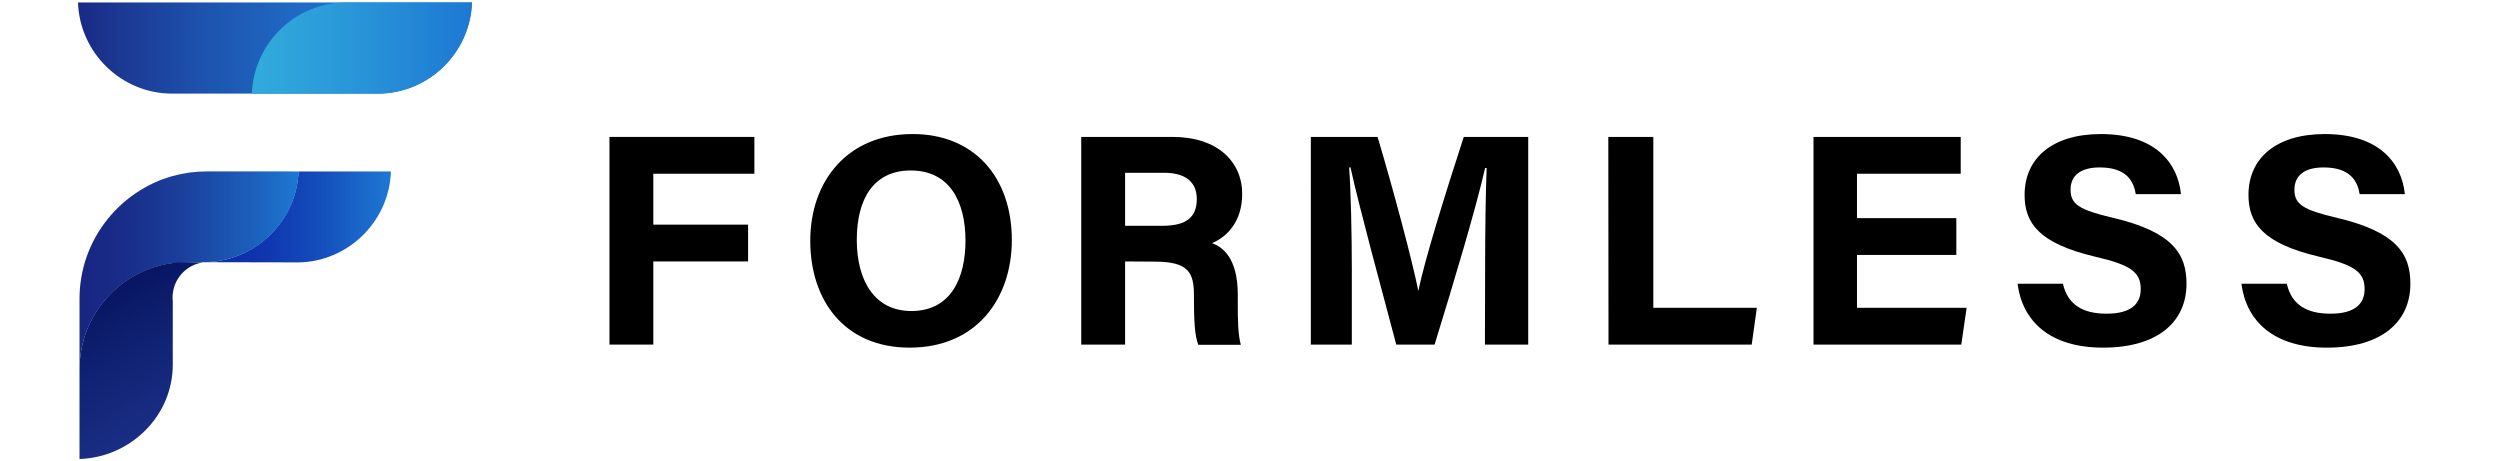<?xml version="1.0" encoding="utf-8"?>
<!-- Generator: Adobe Illustrator 24.0.0, SVG Export Plug-In . SVG Version: 6.00 Build 0)  -->
<svg version="1.1" id="图层_1" xmlns="http://www.w3.org/2000/svg" xmlns:xlink="http://www.w3.org/1999/xlink" x="0px" y="0px"
	 viewBox="0 0 1311 242" style="enable-background:new 0 0 1311 242;" xml:space="preserve">
<style type="text/css">
	.st0{fill:url(#SVGID_1_);}
	.st1{fill:url(#SVGID_2_);}
	.st2{fill:url(#SVGID_3_);}
	.st3{fill:url(#SVGID_4_);}
	.st4{fill:url(#SVGID_5_);}
</style>
<g>
	<g>
		
			<linearGradient id="SVGID_1_" gradientUnits="userSpaceOnUse" x1="40.9" y1="218.8" x2="247.5" y2="218.8" gradientTransform="matrix(1 0 0 -1 0 244)">
			<stop  offset="0" style="stop-color:#1A2984"/>
			<stop  offset="8.989887e-02" style="stop-color:#1B3691"/>
			<stop  offset="0.328" style="stop-color:#1D54AF"/>
			<stop  offset="0.562" style="stop-color:#1F6AC5"/>
			<stop  offset="0.789" style="stop-color:#2077D2"/>
			<stop  offset="1" style="stop-color:#207BD6"/>
		</linearGradient>
		<path class="st0" d="M40.9,1.3c0.9,26.4,22.7,47.8,49.4,47.8h107.8c26.6,0,48.5-21.3,49.4-47.8C247.5,1.3,40.9,1.3,40.9,1.3z"/>
		
			<linearGradient id="SVGID_2_" gradientUnits="userSpaceOnUse" x1="132.1" y1="218.8" x2="247.5" y2="218.8" gradientTransform="matrix(1 0 0 -1 0 244)">
			<stop  offset="0" style="stop-color:#31ABDB"/>
			<stop  offset="0.461" style="stop-color:#2996D8"/>
			<stop  offset="1" style="stop-color:#1D78D3"/>
			<stop  offset="1" style="stop-color:#1F83DE"/>
			<stop  offset="1" style="stop-color:#2190EA"/>
			<stop  offset="1" style="stop-color:#2398F2"/>
			<stop  offset="1" style="stop-color:#239AF4"/>
		</linearGradient>
		<path class="st1" d="M132.1,49.1h66c26.6,0,48.5-21.3,49.4-47.8h-66C154.9,1.3,133,22.7,132.1,49.1z"/>
		<g>
			
				<linearGradient id="SVGID_3_" gradientUnits="userSpaceOnUse" x1="106.5" y1="130.25" x2="205" y2="130.25" gradientTransform="matrix(1 0 0 -1 0 244)">
				<stop  offset="0.164" style="stop-color:#0D2EAA"/>
				<stop  offset="0.338" style="stop-color:#0F36AF"/>
				<stop  offset="0.613" style="stop-color:#144DBB"/>
				<stop  offset="0.955" style="stop-color:#1C73D0"/>
				<stop  offset="1" style="stop-color:#1D78D3"/>
				<stop  offset="1" style="stop-color:#1D7EDD"/>
				<stop  offset="1" style="stop-color:#1D82E5"/>
				<stop  offset="1" style="stop-color:#1D83E7"/>
			</linearGradient>
			<path class="st2" d="M205,89.9c-0.8,25.2-20.8,45.8-45.8,47.6c-1.2,0.1-2.4,0.1-3.6,0.1l-49.1-0.1c26.9,0,49.1-21.3,50-47.6H205z
				"/>
			
				<linearGradient id="SVGID_4_" gradientUnits="userSpaceOnUse" x1="41.7" y1="102.15" x2="156.6" y2="102.15" gradientTransform="matrix(1 0 0 -1 0 244)">
				<stop  offset="0" style="stop-color:#182581"/>
				<stop  offset="0.188" style="stop-color:#182C88"/>
				<stop  offset="0.462" style="stop-color:#1A3F9B"/>
				<stop  offset="0.787" style="stop-color:#1C5FBB"/>
				<stop  offset="1" style="stop-color:#1D78D3"/>
				<stop  offset="1" style="stop-color:#1D77D3"/>
				<stop  offset="1" style="stop-color:#1E75D2"/>
			</linearGradient>
			<path class="st3" d="M156.6,89.9c-0.9,26.4-23,47.6-50,47.6l-16,0.5c-27.6,3.6-48.9,27.2-48.9,55.8v-37.2c0-6.6,1-13,2.8-19.1
				c4.5-14.9,14.1-27.7,26.7-36.2c5.9-4,12.4-7.1,19.4-9c5.7-1.6,11.6-2.4,17.8-2.4H156.6z"/>
			
				<linearGradient id="SVGID_5_" gradientUnits="userSpaceOnUse" x1="91.808" y1="25.268" x2="53.984" y2="90.781" gradientTransform="matrix(1 0 0 -1 0 244)">
				<stop  offset="0" style="stop-color:#192E84"/>
				<stop  offset="0.657" style="stop-color:#0E1F6F"/>
				<stop  offset="1" style="stop-color:#071562"/>
				<stop  offset="1" style="stop-color:#0A134B"/>
			</linearGradient>
			<path class="st4" d="M107.7,137.5c-9,0.6-16.2,7.7-17.1,16.6c-0.1,0.6-0.1,1.2-0.1,1.8s0,1.2,0.1,1.8v33.6
				c0,26.6-21.9,48.5-48.9,49.4v-47c0-28.6,21.3-52.2,48.9-55.8c1.2-0.2,2.4-0.3,3.5-0.3h13.6V137.5z"/>
		</g>
	</g>
	<g>
		<path d="M319.6,71.8h76v19.3h-53v26.7h49.7v19.3h-49.7v43.6h-23V71.8z"/>
		<path d="M530.6,125.9c0,30.3-18.2,56.4-53.6,56.4c-34.2,0-52.1-24.8-52.1-56c0-31.7,19.8-56,53.6-56
			C510.4,70.2,530.6,92.5,530.6,125.9z M449.3,125.8c0,21.3,9.3,37.3,28.6,37.3c20.9,0,28.4-17.5,28.4-36.9
			c0-20.6-8.4-36.8-28.7-36.8C457.9,89.4,449.3,104.6,449.3,125.8z"/>
		<path d="M590,137.1v43.6h-23V71.8h47.9c23.7,0,36.5,13.1,36.5,29.9c0,14.6-8,22.5-15.8,25.8c5.4,2,13.5,7.6,13.5,27.1v5.4
			c0,7.3,0.1,15.7,1.6,20.8h-22.3c-1.9-4.7-2.3-12.9-2.3-24.5v-1.6c0-11.9-3-17.5-20.6-17.5L590,137.1L590,137.1z M590,118.4h19.7
			c12.9,0,17.9-4.9,17.9-14c0-8.9-5.8-13.8-17.3-13.8H590V118.4z"/>
		<path d="M778.8,139.8c0-18.6,0.3-39.4,0.8-51.7h-0.8c-5.1,22.2-16,58.5-26.5,92.6h-20.1c-7.9-29.8-19.2-71.1-24-92.9h-0.7
			c0.9,12.8,1.4,35.2,1.4,53.9v39h-21.5V71.8h35c8.5,28.5,18,64.2,21.3,80.4h0.2c2.7-14.3,14.6-52.5,23.7-80.4h33.8v108.9h-22.7
			L778.8,139.8L778.8,139.8z"/>
		<path d="M843.4,71.8H867v89.6h54.3l-2.7,19.3h-75.1L843.4,71.8L843.4,71.8z"/>
		<path d="M1025.9,133.7h-52.1v27.7h57.5l-2.8,19.3H951V71.8h77.2v19.3h-54.4v23.3h52.1L1025.9,133.7L1025.9,133.7z"/>
		<path d="M1081.8,148.8c2.5,10.9,10.3,15.7,22.9,15.7s17.9-5,17.9-12.9c0-8.9-5.3-12.7-23.9-17c-29.6-7-37-17.7-37-32.4
			c0-19,14.2-31.9,40-31.9c28.9,0,40.4,15.5,42,31.5H1120c-1.1-6.7-4.8-14-18.9-14c-9.6,0-15.3,3.9-15.3,11.7
			c0,7.6,4.6,10.6,22.2,14.7c31.7,7.5,38.6,19.2,38.6,34.6c0,19.9-15,33.5-43.8,33.5c-27.6,0-42.2-13.6-44.8-33.5L1081.8,148.8
			L1081.8,148.8z"/>
		<path d="M1199.2,148.8c2.5,10.9,10.3,15.7,22.9,15.7s17.9-5,17.9-12.9c0-8.9-5.3-12.7-23.9-17c-29.6-7-37-17.7-37-32.4
			c0-19,14.2-31.9,40-31.9c28.9,0,40.4,15.5,42,31.5h-23.7c-1.1-6.7-4.8-14-18.9-14c-9.6,0-15.3,3.9-15.3,11.7
			c0,7.6,4.6,10.6,22.2,14.7c31.7,7.5,38.6,19.2,38.6,34.6c0,19.9-15,33.5-43.8,33.5c-27.6,0-42.2-13.6-44.8-33.5L1199.2,148.8
			L1199.2,148.8z"/>
	</g>
</g>
</svg>
